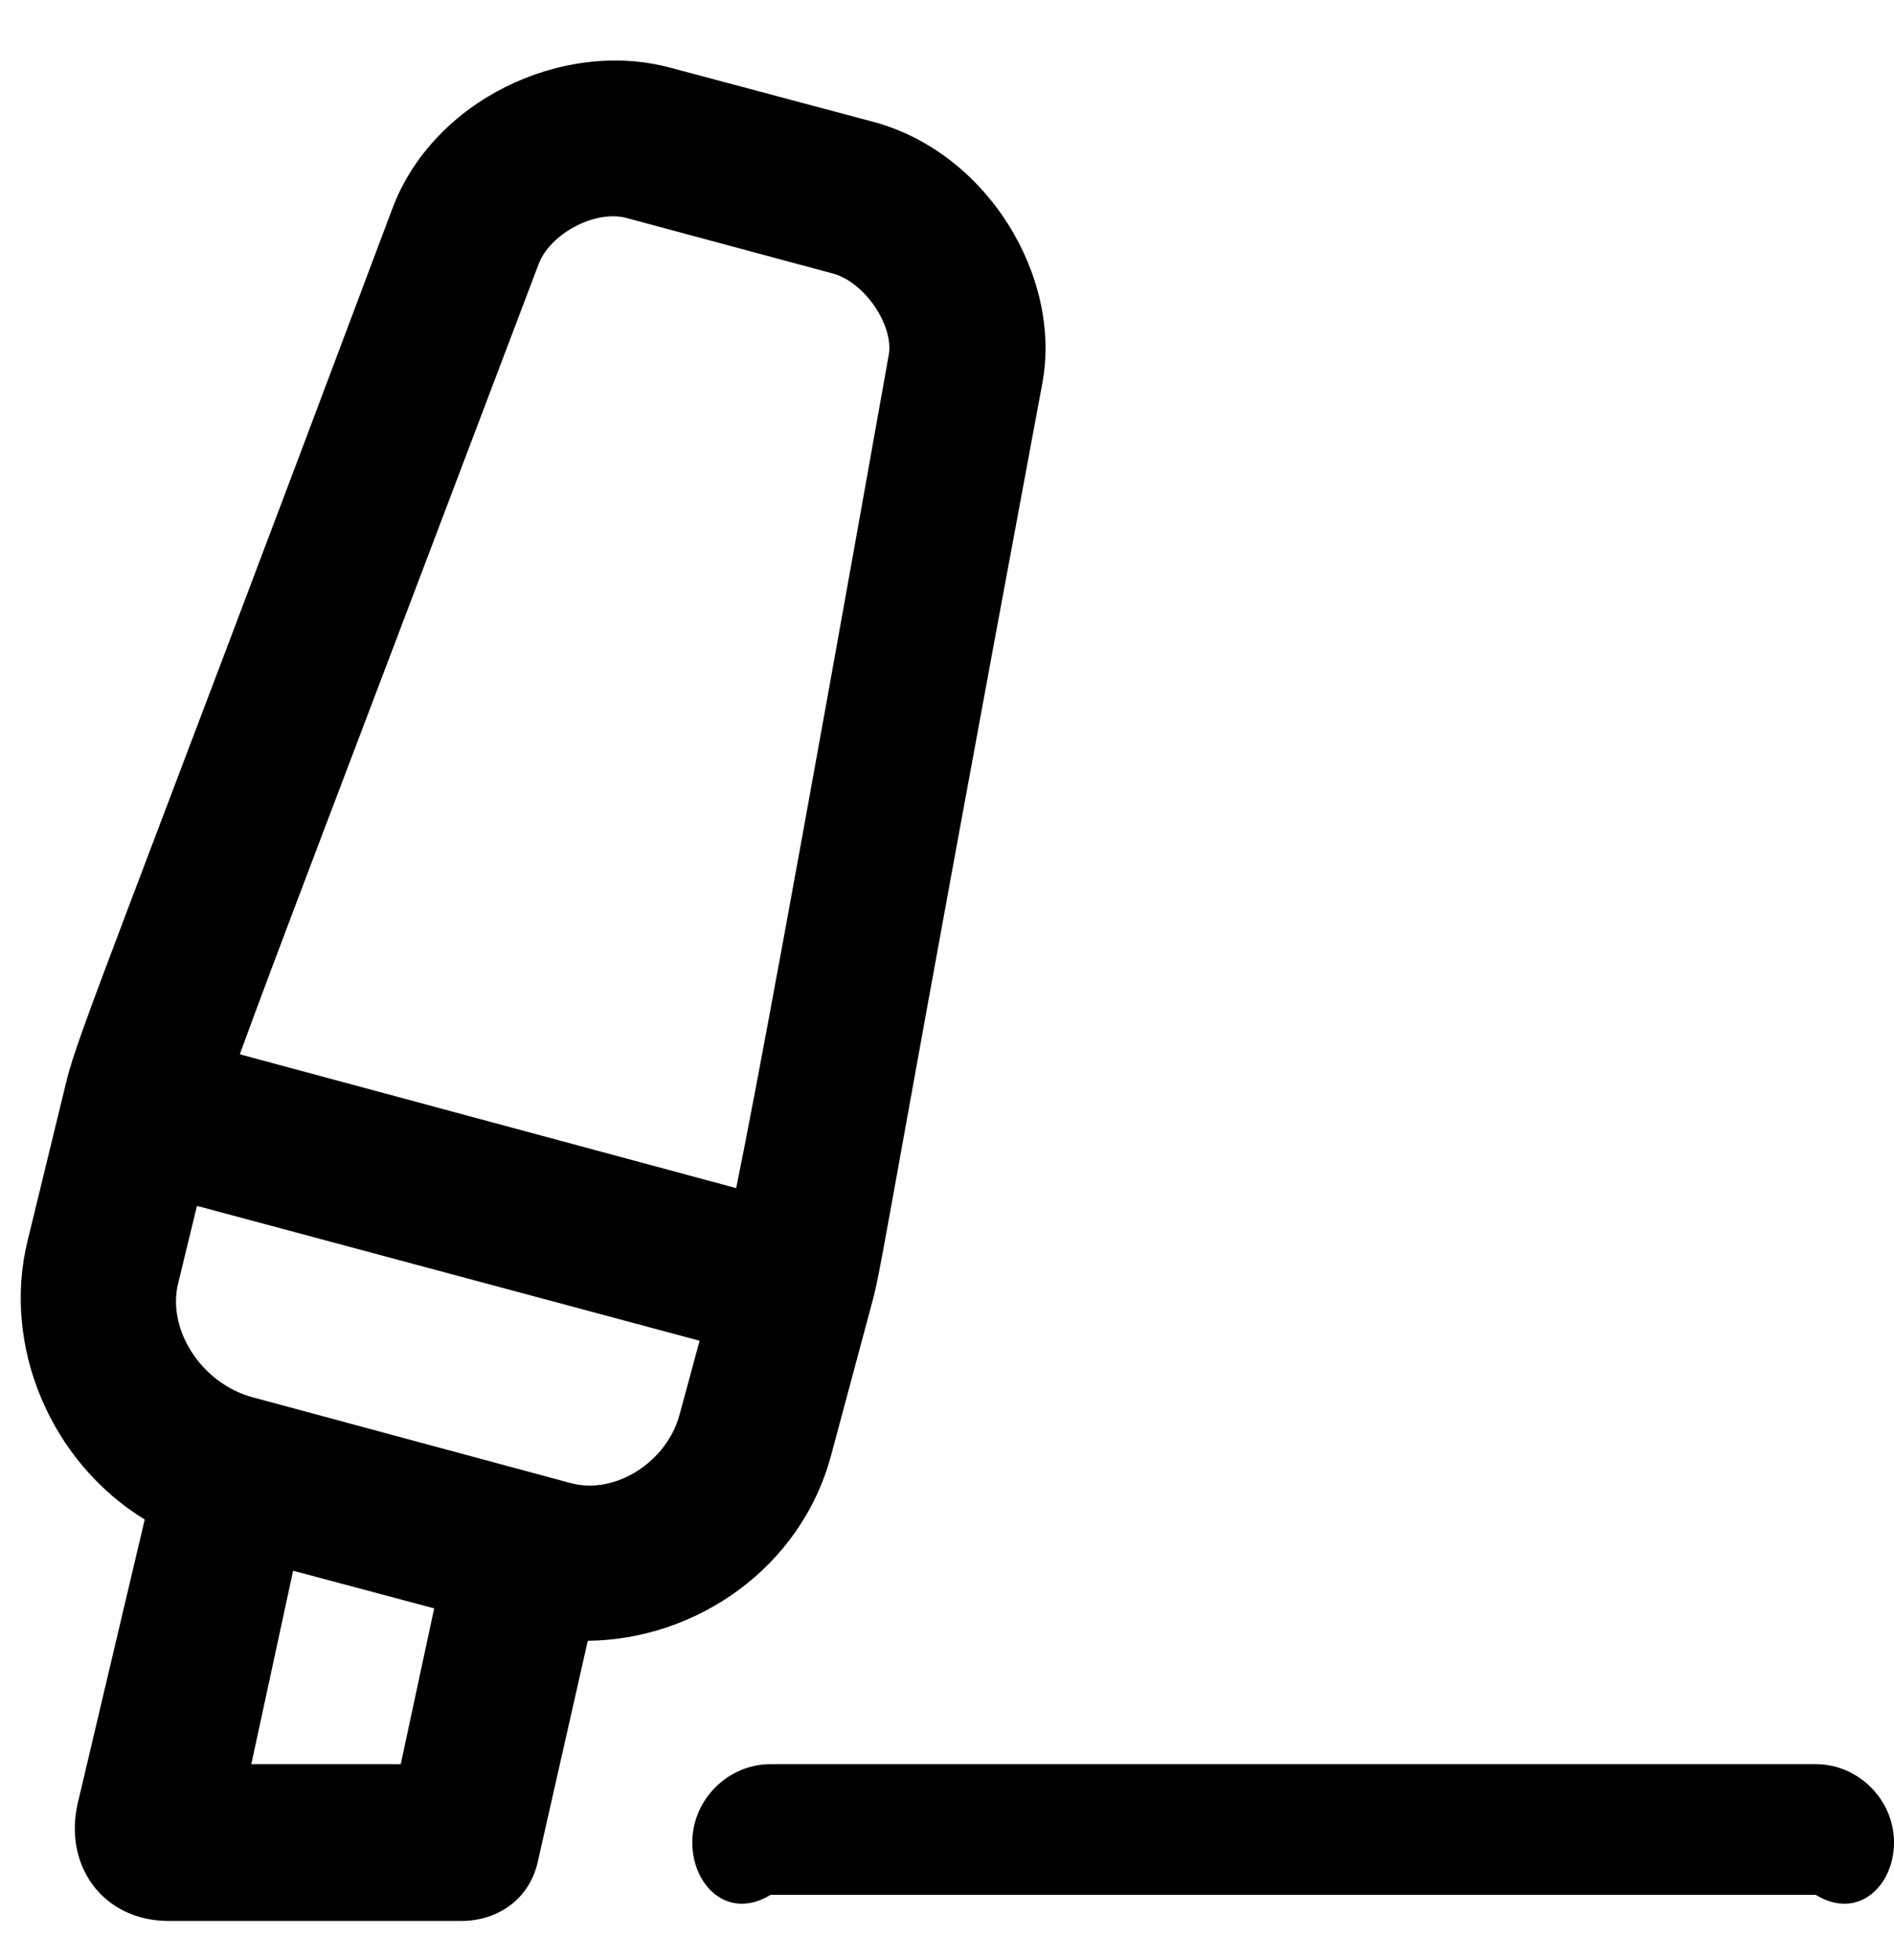 ﻿<?xml version="1.0" encoding="utf-8"?>
<svg version="1.1" xmlns:xlink="http://www.w3.org/1999/xlink" width="29px" height="30px" xmlns="http://www.w3.org/2000/svg">
  <defs>
    <pattern id="BGPattern" patternUnits="userSpaceOnUse" alignment="0 0" imageRepeat="None" />
    <mask fill="white" id="Clip368">
      <path d="M 13.368 19.88  L 12.728 22.264  C 12.264 24.008  10.648 25.096  9 25.112  L 8.232 28.504  C 8.104 29.064  7.624 29.4  7.064 29.4  L 2.584 29.4  C 1.576 29.4  0.968 28.552  1.192 27.592  L 2.216 23.256  C 0.776 22.376  0.024 20.6  0.424 18.984  L 1.016 16.552  C 1.192 15.816  1.832 14.312  6.008 3.192  C 6.632 1.528  8.616 0.6  10.248 1.032  L 13.368 1.864  C 15.112 2.328  16.264 4.232  15.96 5.864  C 13.72 17.864  13.512 19.352  13.368 19.88  Z M 9.592 3.336  C 9.112 3.208  8.424 3.576  8.248 4.04  C 5.32 11.768  4.152 14.808  3.672 16.136  L 11.272 18.184  C 11.56 16.776  12.168 13.512  13.608 5.432  C 13.688 4.984  13.24 4.312  12.744 4.184  L 9.592 3.336  Z M 3.864 21.384  L 8.728 22.696  C 9.416 22.888  10.216 22.376  10.408 21.64  L 10.712 20.52  L 3.016 18.456  L 2.728 19.64  C 2.552 20.36  3.096 21.176  3.864 21.384  Z M 4.488 24.04  L 3.848 27  L 6.136 27  L 6.648 24.616  L 4.488 24.04  Z M 11.8 27  L 27.8 27  C 28.456 27  29 27.544  29 28.2  C 29 28.856  28.456 29.4  27.8 29  L 11.8 29  C 11.144 29.4  10.6 28.856  10.6 28.2  C 10.6 27.544  11.144 27  11.8 27  Z " fill-rule="evenodd" />
    </mask>
  </defs>
  <g>
    <path d="M 13.368 19.88  L 12.728 22.264  C 12.264 24.008  10.648 25.096  9 25.112  L 8.232 28.504  C 8.104 29.064  7.624 29.4  7.064 29.4  L 2.584 29.4  C 1.576 29.4  0.968 28.552  1.192 27.592  L 2.216 23.256  C 0.776 22.376  0.024 20.6  0.424 18.984  L 1.016 16.552  C 1.192 15.816  1.832 14.312  6.008 3.192  C 6.632 1.528  8.616 0.6  10.248 1.032  L 13.368 1.864  C 15.112 2.328  16.264 4.232  15.96 5.864  C 13.72 17.864  13.512 19.352  13.368 19.88  Z M 9.592 3.336  C 9.112 3.208  8.424 3.576  8.248 4.04  C 5.32 11.768  4.152 14.808  3.672 16.136  L 11.272 18.184  C 11.56 16.776  12.168 13.512  13.608 5.432  C 13.688 4.984  13.24 4.312  12.744 4.184  L 9.592 3.336  Z M 3.864 21.384  L 8.728 22.696  C 9.416 22.888  10.216 22.376  10.408 21.64  L 10.712 20.52  L 3.016 18.456  L 2.728 19.64  C 2.552 20.36  3.096 21.176  3.864 21.384  Z M 4.488 24.04  L 3.848 27  L 6.136 27  L 6.648 24.616  L 4.488 24.04  Z M 11.8 27  L 27.8 27  C 28.456 27  29 27.544  29 28.2  C 29 28.856  28.456 29.4  27.8 29  L 11.8 29  C 11.144 29.4  10.6 28.856  10.6 28.2  C 10.6 27.544  11.144 27  11.8 27  Z " fill-rule="nonzero" fill="rgba(0, 0, 0, 1)" stroke="none" class="fill" />
    <path d="M 13.368 19.88  L 12.728 22.264  C 12.264 24.008  10.648 25.096  9 25.112  L 8.232 28.504  C 8.104 29.064  7.624 29.4  7.064 29.4  L 2.584 29.4  C 1.576 29.4  0.968 28.552  1.192 27.592  L 2.216 23.256  C 0.776 22.376  0.024 20.6  0.424 18.984  L 1.016 16.552  C 1.192 15.816  1.832 14.312  6.008 3.192  C 6.632 1.528  8.616 0.6  10.248 1.032  L 13.368 1.864  C 15.112 2.328  16.264 4.232  15.96 5.864  C 13.72 17.864  13.512 19.352  13.368 19.88  Z " stroke-width="0" stroke-dasharray="0" stroke="rgba(255, 255, 255, 0)" fill="none" class="stroke" mask="url(#Clip368)" />
    <path d="M 9.592 3.336  C 9.112 3.208  8.424 3.576  8.248 4.04  C 5.32 11.768  4.152 14.808  3.672 16.136  L 11.272 18.184  C 11.56 16.776  12.168 13.512  13.608 5.432  C 13.688 4.984  13.24 4.312  12.744 4.184  L 9.592 3.336  Z " stroke-width="0" stroke-dasharray="0" stroke="rgba(255, 255, 255, 0)" fill="none" class="stroke" mask="url(#Clip368)" />
    <path d="M 3.864 21.384  L 8.728 22.696  C 9.416 22.888  10.216 22.376  10.408 21.64  L 10.712 20.52  L 3.016 18.456  L 2.728 19.64  C 2.552 20.36  3.096 21.176  3.864 21.384  Z " stroke-width="0" stroke-dasharray="0" stroke="rgba(255, 255, 255, 0)" fill="none" class="stroke" mask="url(#Clip368)" />
    <path d="M 4.488 24.04  L 3.848 27  L 6.136 27  L 6.648 24.616  L 4.488 24.04  Z " stroke-width="0" stroke-dasharray="0" stroke="rgba(255, 255, 255, 0)" fill="none" class="stroke" mask="url(#Clip368)" />
    <path d="M 11.8 27  L 27.8 27  C 28.456 27  29 27.544  29 28.2  C 29 28.856  28.456 29.4  27.8 29  L 11.8 29  C 11.144 29.4  10.6 28.856  10.6 28.2  C 10.6 27.544  11.144 27  11.8 27  Z " stroke-width="0" stroke-dasharray="0" stroke="rgba(255, 255, 255, 0)" fill="none" class="stroke" mask="url(#Clip368)" />
  </g>
</svg>